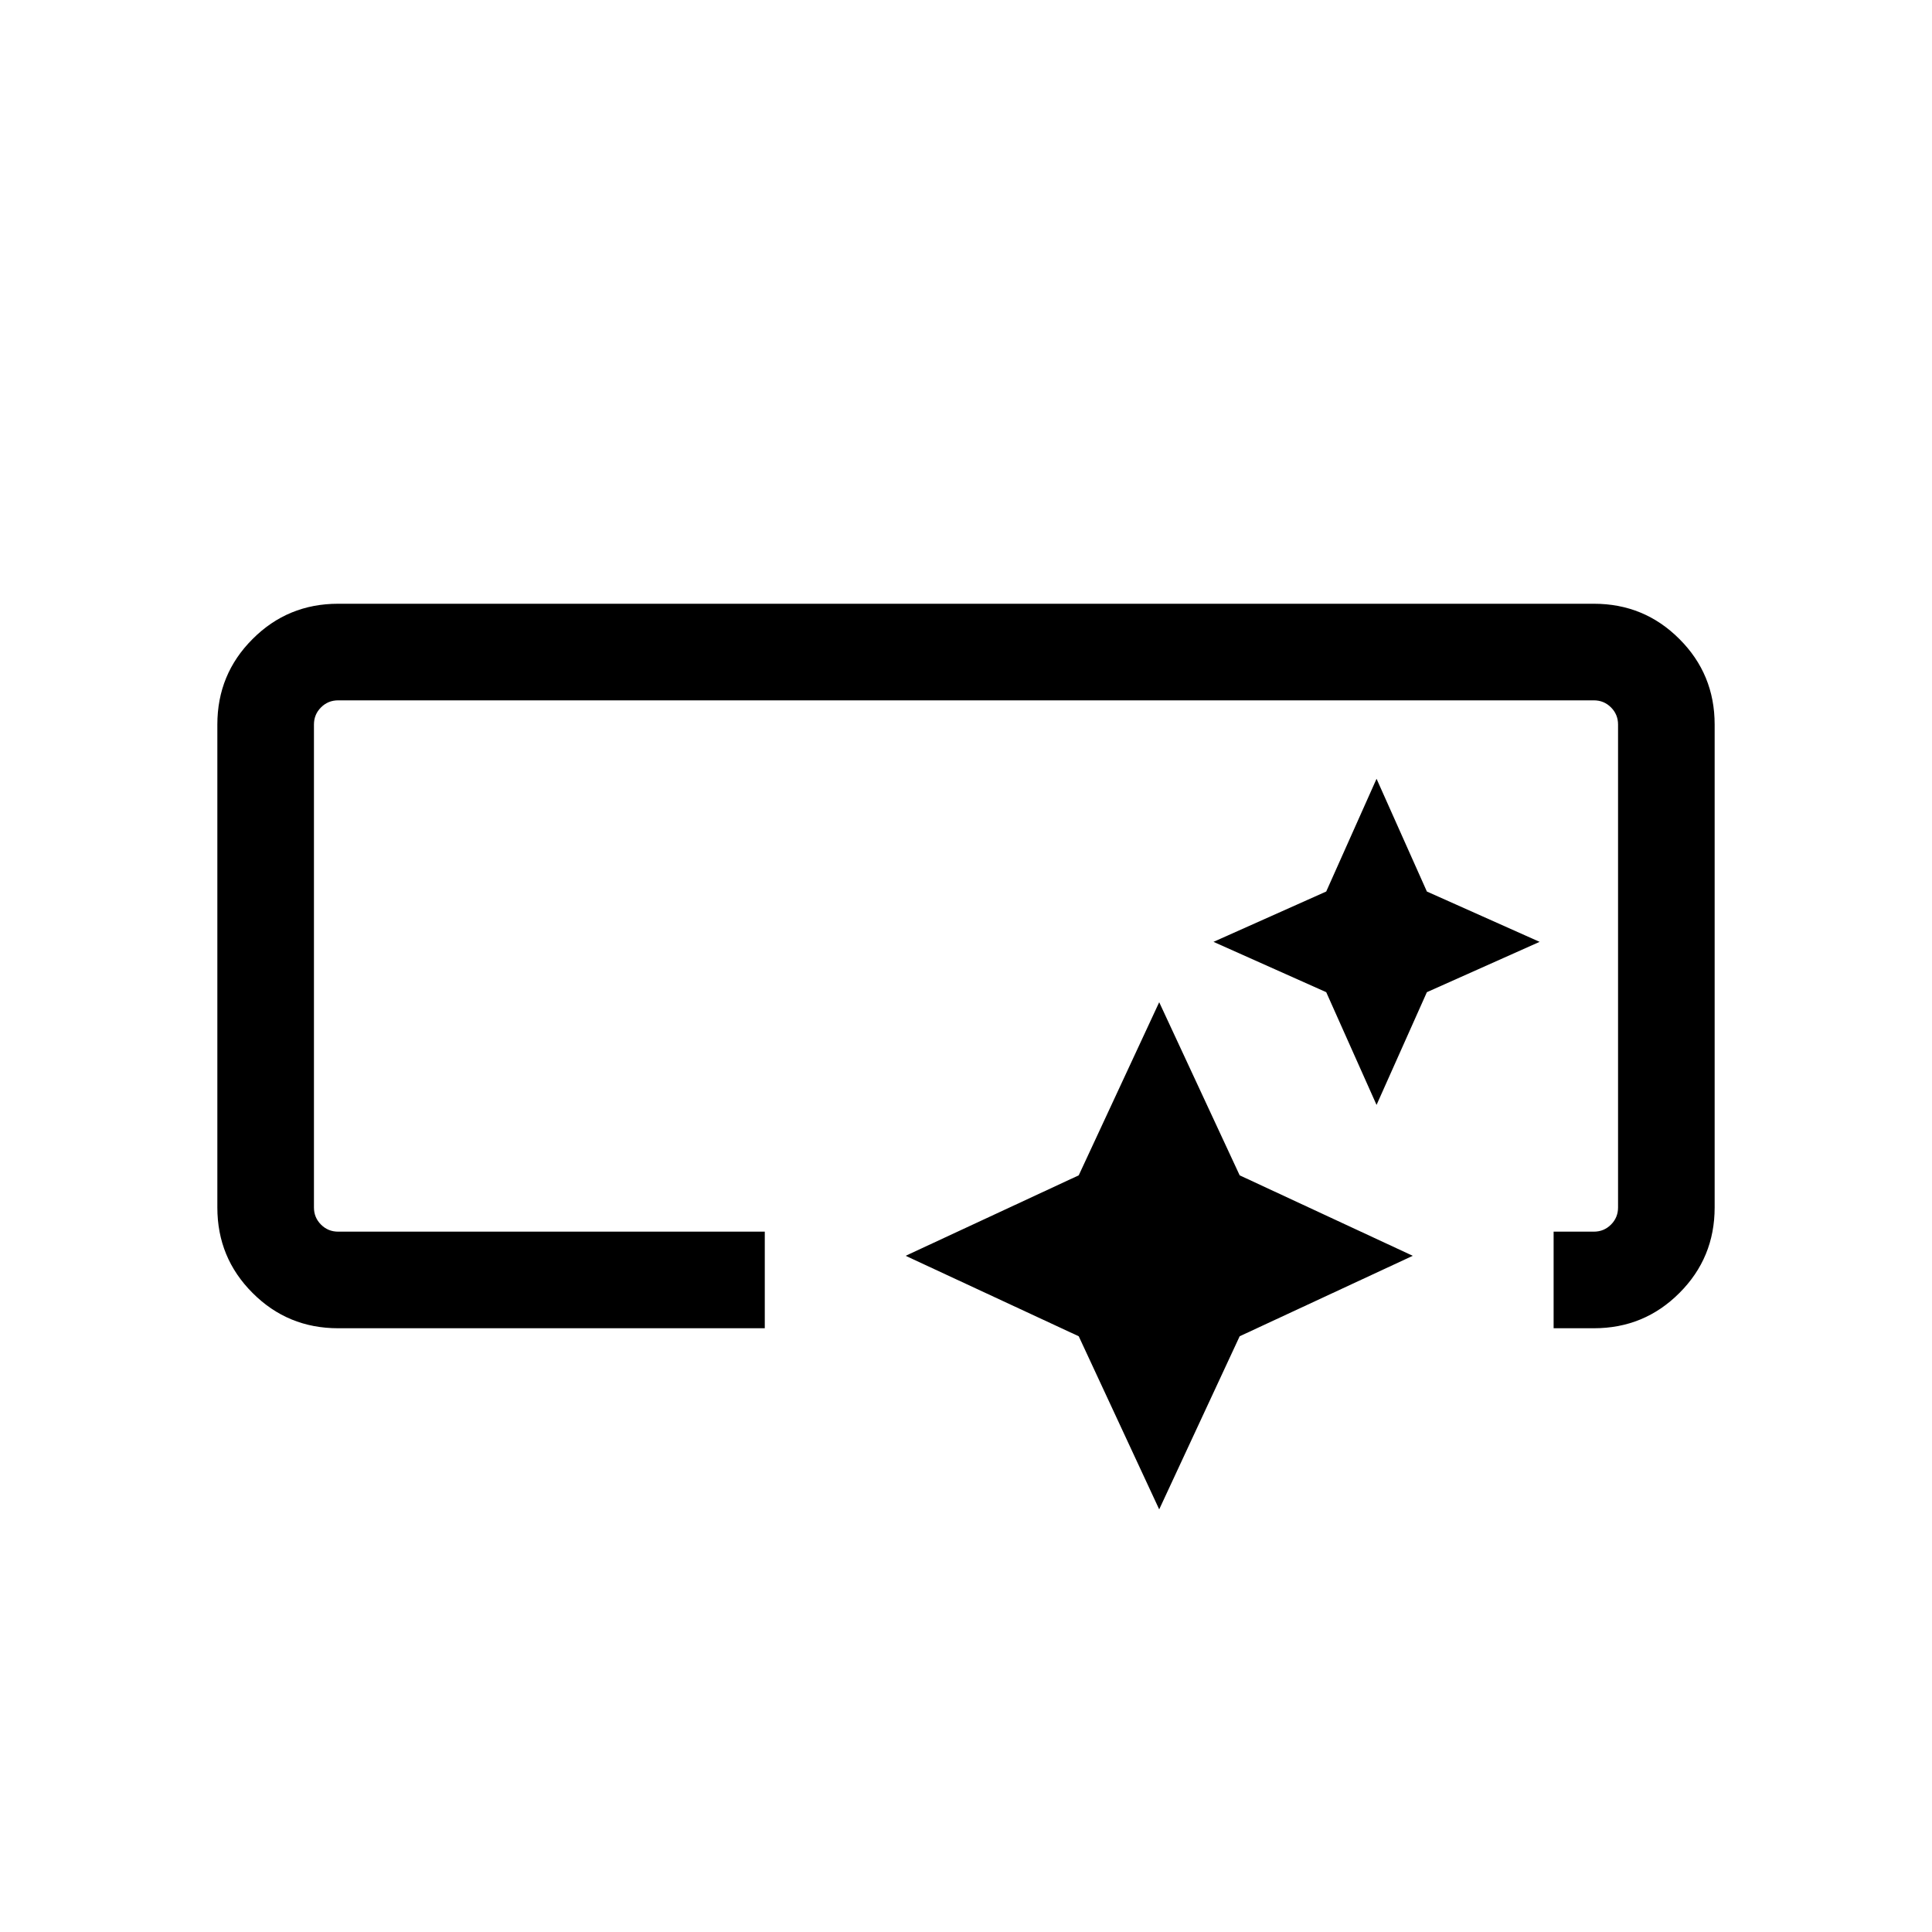<svg xmlns="http://www.w3.org/2000/svg" height="20" width="20"><path d="M3.5 13.75q-.521 0-.885-.365-.365-.364-.365-.885v-5q0-.521.365-.885.364-.365.885-.365h13q.521 0 .885.365.365.364.365.885v5q0 .521-.365.885-.364.365-.885.365h-.417v-1h.417q.104 0 .177-.073t.073-.177v-5q0-.104-.073-.177T16.5 7.25h-13q-.104 0-.177.073T3.25 7.5v5q0 .104.073.177t.177.073h4.417v1Zm8.5 1.875-.833-1.792L9.375 13l1.792-.833.833-1.792.833 1.792 1.792.833-1.792.833Zm2.25-4.187-.521-1.167-1.167-.521 1.167-.521.521-1.167.521 1.167 1.167.521-1.167.521Z"/></svg>